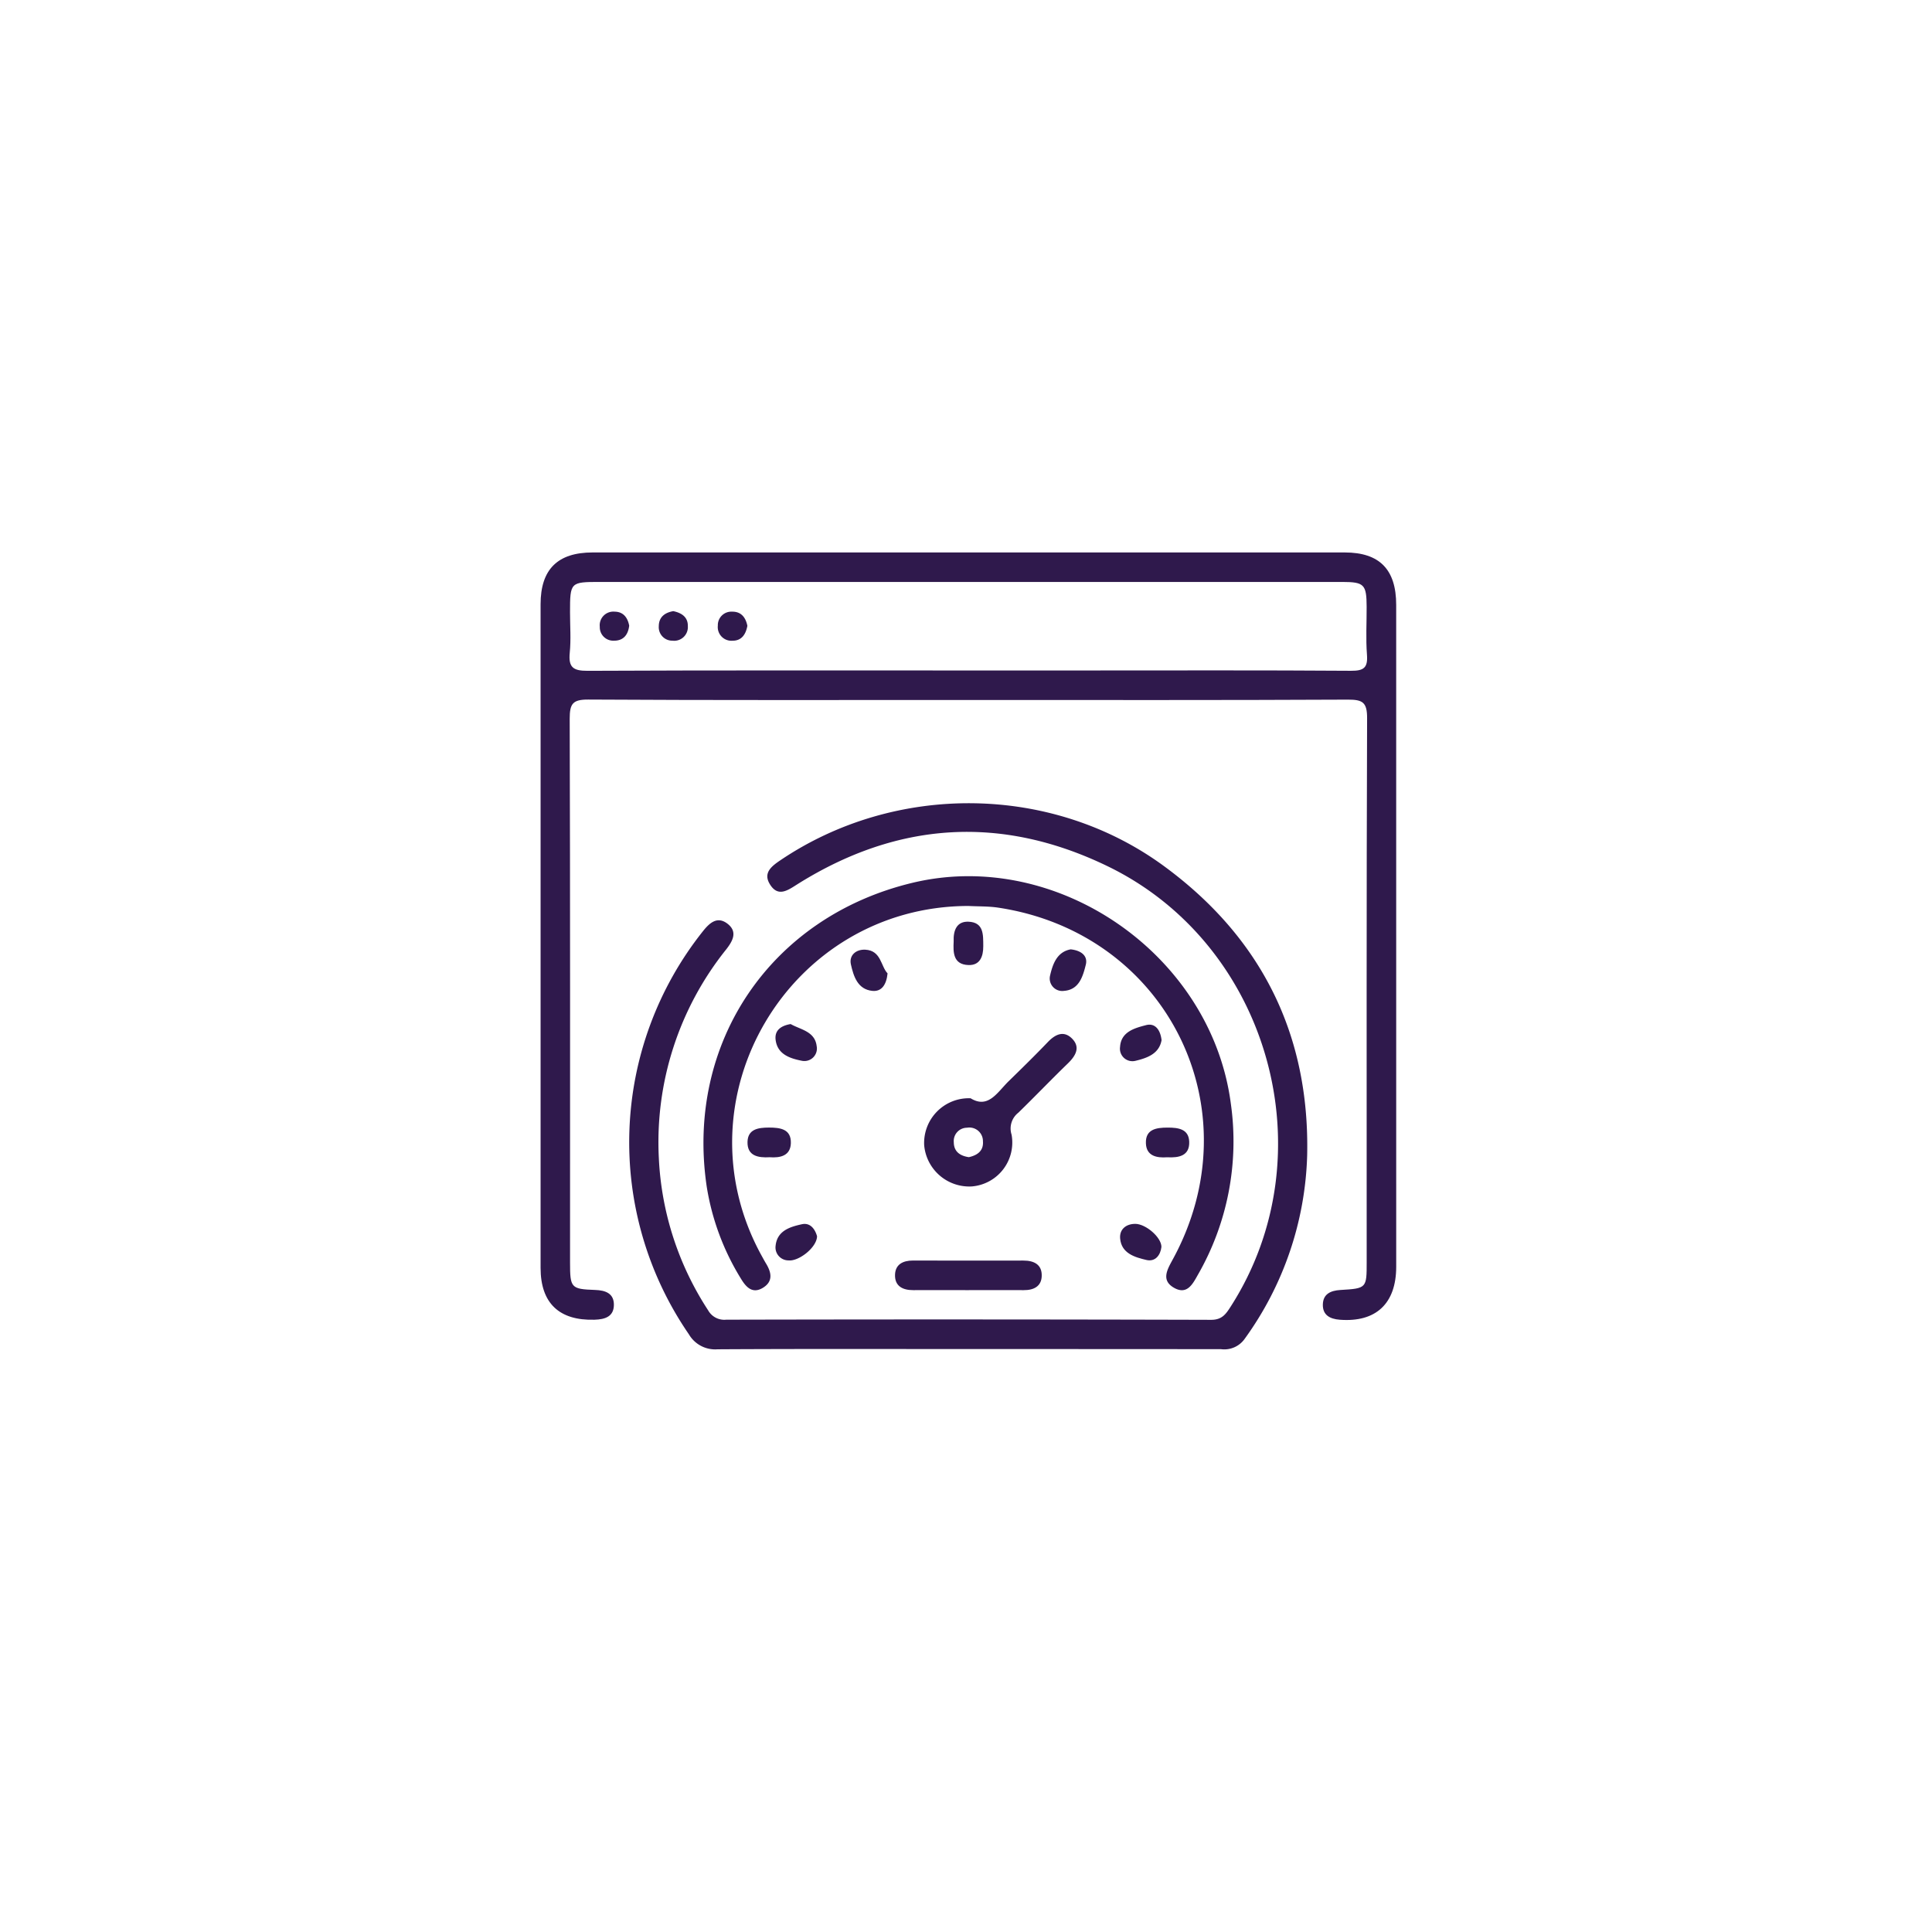 
<svg xmlns="http://www.w3.org/2000/svg" xmlns:xlink="http://www.w3.org/1999/xlink" width="256" height="256" viewBox="0 0 256 256">
  <defs>
    <filter id="Ellipse_21" x="0" y="0" width="256" height="256" filterUnits="userSpaceOnUse">
      <feOffset dy="2" input="SourceAlpha"/>
      <feGaussianBlur stdDeviation="7" result="blur"/>
      <feFlood flood-opacity="0.161"/>
      <feComposite operator="in" in2="blur"/>
      <feComposite in="SourceGraphic"/>
    </filter>
  </defs>
  <g id="Utra_fast_icon" data-name="Utra fast icon" transform="translate(21 19)">
    <g transform="matrix(1, 0, 0, 1, -21, -19)" filter="url(#Ellipse_21)">
      <circle id="Ellipse_21-2" data-name="Ellipse 21" cx="107" cy="107" r="107" transform="translate(21 19)" fill="#fff"/>
    </g>
    <g id="Speed" transform="translate(-132.698 -170.283)">
      <path id="Path_100" data-name="Path 100" d="M296.7,231.427c0-4.686-2.209-6.941-6.816-6.941q-49.83-.007-99.661,0c-4.639,0-6.895,2.246-6.895,6.862q-.007,43.966,0,87.937c0,4.681,2.481,7.01,7.158,6.867,1.391-.042,2.532-.416,2.555-1.945s-1.086-1.955-2.5-2c-3.193-.111-3.309-.282-3.309-3.632,0-24.02.028-48.04-.046-72.06,0-1.978.388-2.551,2.472-2.537,16.774.1,33.544.055,50.318.055s33.548.037,50.318-.046c1.955-.009,2.56.351,2.551,2.458-.088,24.02-.055,48.04-.055,72.06,0,3.466,0,3.5-3.48,3.706-1.322.079-2.3.55-2.329,1.927s.906,1.913,2.241,2.015c4.783.37,7.481-2.13,7.481-7.029Q296.7,275.268,296.7,231.427Zm-5.989,8.738c-11.728-.083-23.452-.042-35.18-.042H239.891c-16.774,0-33.553-.032-50.327.046-1.908.009-2.56-.453-2.371-2.38.176-1.774.037-3.581.037-5.37,0-3.979.042-4.025,3.914-4.025h88.436c3.341,0,6.677-.009,10.018,0,2.865.009,3.175.337,3.188,3.281.009,2.116-.12,4.242.042,6.349C292.959,239.749,292.427,240.179,290.708,240.165Z" transform="translate(0 0)" fill="#2f194c"/>
      <path id="Path_101" data-name="Path 101" d="M279.584,304.713c-14.824-10.855-35.572-11.058-50.831-.739-1.178.795-2.26,1.664-1.386,3.124,1.1,1.848,2.449.8,3.724,0,13.253-8.295,27-9.159,41.057-2.347,21.483,10.411,29.2,38.276,16.289,58.363-.628.98-1.146,1.742-2.583,1.737q-32.127-.09-64.259-.018a2.451,2.451,0,0,1-2.38-1.229,40.27,40.27,0,0,1-6.539-20.157,40.839,40.839,0,0,1,8.928-27.684c.878-1.123,1.53-2.338.176-3.392-1.335-1.035-2.352-.157-3.253.975a44.9,44.9,0,0,0-1.867,53.428,4.029,4.029,0,0,0,3.8,1.982c11.077-.065,22.153-.032,33.229-.032q16.74,0,33.474.014a3.3,3.3,0,0,0,3.138-1.368,43.52,43.52,0,0,0,8.281-24.325C298.928,327.037,292.5,314.172,279.584,304.713Z" transform="translate(-13.677 -38.684)" fill="#2f194c"/>
      <path id="Path_102" data-name="Path 102" d="M292.372,371.848c1.714.993,2.468-.439,3.156-1.668a35.513,35.513,0,0,0,4.385-22.763c-2.592-19.653-22.934-33.839-42.185-29.219-18.752,4.5-30.073,21.15-27.264,40.207a33.048,33.048,0,0,0,4.547,12.255c.679,1.128,1.539,2.061,2.948,1.174,1.335-.846,1.081-2.024.37-3.193-.213-.347-.4-.707-.6-1.063-11.418-20.822,3.678-46.288,27.43-46.312,1.3.069,2.615.028,3.9.217,22.5,3.369,34.08,26.843,23.082,46.769C291.448,369.528,290.708,370.886,292.372,371.848Z" transform="translate(-25.129 -49.937)" fill="#2f194c"/>
      <path id="Path_103" data-name="Path 103" d="M312.361,366.455c1.058-1.03,1.7-2.172.49-3.336-1.091-1.044-2.2-.485-3.161.522-1.687,1.761-3.429,3.466-5.176,5.171-1.506,1.469-2.708,3.711-5.051,2.269a5.928,5.928,0,0,0-6.151,6.22,6,6,0,0,0,6.322,5.462,5.836,5.836,0,0,0,5.259-6.862,2.656,2.656,0,0,1,.9-2.911C308.008,370.836,310.143,368.6,312.361,366.455Zm-13.133,12.43c-1.155-.171-1.987-.725-1.992-1.987a1.761,1.761,0,0,1,1.747-1.913,1.8,1.8,0,0,1,2.116,1.788C301.2,378.035,300.378,378.632,299.228,378.886Z" transform="translate(-59.156 -74.272)" fill="#2f194c"/>
      <path id="Path_104" data-name="Path 104" d="M287.339,427.53c-1.322,0-2.324.508-2.371,1.871-.051,1.52,1.007,2.061,2.431,2.052,2.357-.018,4.713,0,7.075,0,2.518,0,5.042-.014,7.56,0,1.317.009,2.329-.5,2.371-1.867.051-1.516-1.007-2.056-2.431-2.052Q294.66,427.548,287.339,427.53Z" transform="translate(-54.674 -109.22)" fill="#2f194c"/>
      <path id="Path_105" data-name="Path 105" d="M303.712,336.112c1.511.055,1.978-1.1,1.969-2.509-.009-1.511.079-3.161-1.973-3.235-1.516-.055-2.015,1.109-1.95,2.634C301.692,334.393,301.664,336.038,303.712,336.112Z" transform="translate(-63.695 -56.955)" fill="#2f194c"/>
      <path id="Path_106" data-name="Path 106" d="M242.669,391.3c-.046,1.867,1.4,2.126,2.934,2.038,1.409.106,2.763-.189,2.81-1.871.051-1.867-1.4-2.061-2.911-2.061C244.083,389.41,242.715,389.613,242.669,391.3Z" transform="translate(-31.922 -88.715)" fill="#2f194c"/>
      <path id="Path_107" data-name="Path 107" d="M359.721,393.342c1.553.088,2.99-.185,2.925-2.056-.06-1.691-1.437-1.876-2.851-1.876-1.52,0-2.957.217-2.888,2.079C356.963,393.171,358.33,393.449,359.721,393.342Z" transform="translate(-93.37 -88.715)" fill="#2f194c"/>
      <path id="Path_108" data-name="Path 108" d="M272.265,340.346c.347,1.53.869,3.295,2.833,3.5,1.215.125,1.867-.781,2.024-2.315-.91-.938-.832-3.036-2.953-3.142C272.935,338.326,271.992,339.14,272.265,340.346Z" transform="translate(-47.817 -61.267)" fill="#2f194c"/>
      <path id="Path_109" data-name="Path 109" d="M334.107,340.342c.3-1.2-.633-1.895-2-2.042-1.83.337-2.384,1.959-2.736,3.484a1.658,1.658,0,0,0,1.867,2.015C333.233,343.646,333.728,341.854,334.107,340.342Z" transform="translate(-78.536 -61.223)" fill="#2f194c"/>
      <path id="Path_110" data-name="Path 110" d="M254.216,364.591a1.658,1.658,0,0,0,1.932-1.95c-.236-1.964-2.126-2.172-3.447-2.92-1.289.213-2.149.836-1.992,2.089C250.949,363.773,252.682,364.29,254.216,364.591Z" transform="translate(-36.237 -72.744)" fill="#2f194c"/>
      <path id="Path_111" data-name="Path 111" d="M351.523,364.69c1.516-.365,3.156-.91,3.47-2.749-.157-1.368-.859-2.3-2.061-1.982-1.506.393-3.313.873-3.438,2.884A1.656,1.656,0,0,0,351.523,364.69Z" transform="translate(-89.382 -72.84)" fill="#2f194c"/>
      <path id="Path_112" data-name="Path 112" d="M252.424,421.862c1.349.152,3.752-1.71,3.78-3.2-.222-.8-.809-1.858-2.019-1.59-1.52.337-3.253.832-3.47,2.828A1.716,1.716,0,0,0,252.424,421.862Z" transform="translate(-36.243 -103.57)" fill="#2f194c"/>
      <path id="Path_113" data-name="Path 113" d="M352.975,421.8c1.206.286,1.881-.665,2-1.728,0-1.275-2.079-3.055-3.466-3.055-1.248,0-2.112.744-2.006,1.941C349.675,420.934,351.454,421.442,352.975,421.8Z" transform="translate(-89.382 -103.566)" fill="#2f194c"/>
      <path id="Path_114" data-name="Path 114" d="M202.273,241.47a1.805,1.805,0,0,0-1.964,2,1.783,1.783,0,0,0,1.881,1.844c1.252.014,1.876-.79,2.015-1.987C204,242.228,203.4,241.475,202.273,241.47Z" transform="translate(-9.136 -9.138)" fill="#2f194c"/>
      <path id="Path_115" data-name="Path 115" d="M219.148,241.32c-1.049.185-1.913.725-1.918,2a1.784,1.784,0,0,0,1.811,1.913,1.812,1.812,0,0,0,2.038-1.927C221.1,242.17,220.349,241.57,219.148,241.32Z" transform="translate(-18.239 -9.057)" fill="#2f194c"/>
      <path id="Path_116" data-name="Path 116" d="M236.04,241.469a1.788,1.788,0,0,0-1.881,1.844,1.811,1.811,0,0,0,1.959,2.005c1.132,0,1.728-.753,1.955-1.973C237.865,242.315,237.315,241.446,236.04,241.469Z" transform="translate(-27.344 -9.137)" fill="#2f194c"/>
    </g>
  </g>
</svg>
